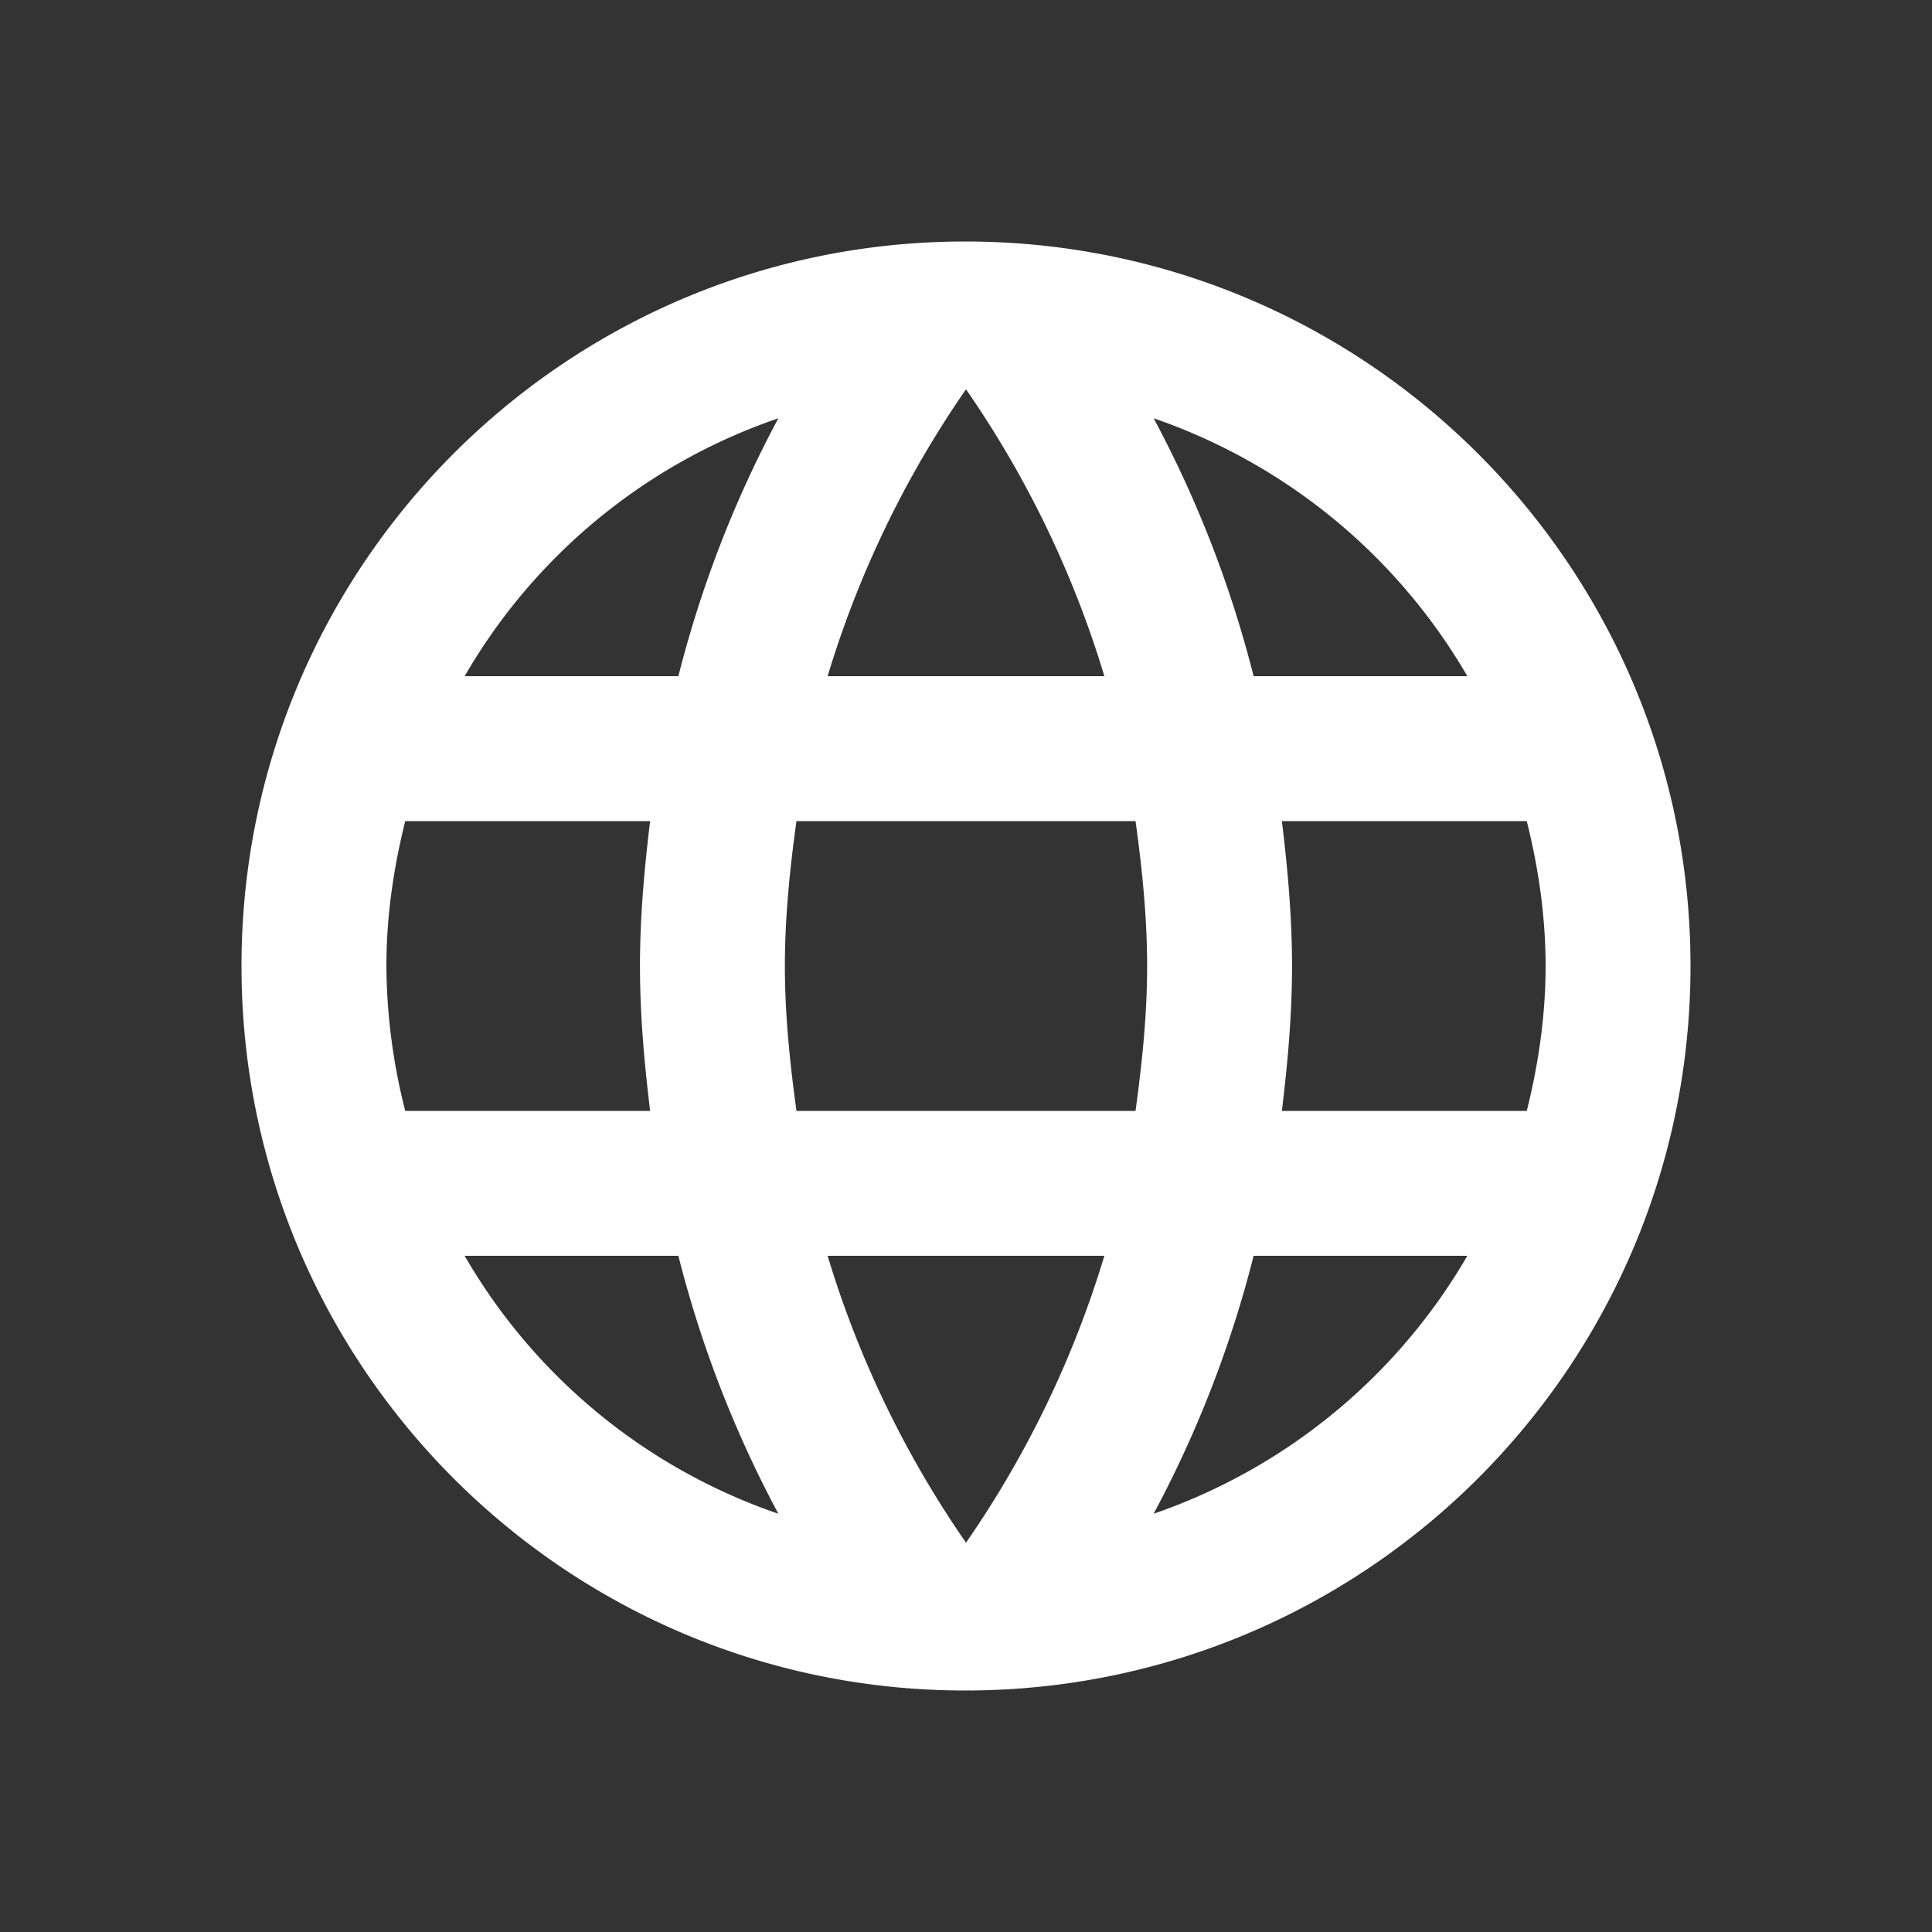 <svg width="48" height="48" fill="none" xmlns="http://www.w3.org/2000/svg"><rect width="100%" height="100%" fill="#333333" stroke="none"/><path d="M23.982 6C14.046 6 6 14.064 6 24s8.046 18 17.982 18C33.936 42 42 33.936 42 24S33.936 6 23.982 6zm12.474 10.8h-5.31a28.168 28.168 0 00-2.484-6.408 14.453 14.453 0 017.794 6.408zM24 9.672a25.356 25.356 0 013.438 7.128h-6.876A25.356 25.356 0 0124 9.672zM10.068 27.6A14.835 14.835 0 019.6 24c0-1.242.18-2.448.468-3.6h6.084c-.144 1.188-.252 2.376-.252 3.6 0 1.224.108 2.412.252 3.6h-6.084zm1.476 3.6h5.31a28.168 28.168 0 002.484 6.408 14.376 14.376 0 01-7.794-6.408zm5.31-14.4h-5.31a14.376 14.376 0 017.794-6.408 28.168 28.168 0 00-2.484 6.408zM24 38.328a25.356 25.356 0 01-3.438-7.128h6.876A25.356 25.356 0 0124 38.328zM28.212 27.6h-8.424c-.162-1.188-.288-2.376-.288-3.6 0-1.224.126-2.43.288-3.6h8.424c.162 1.17.288 2.376.288 3.6 0 1.224-.126 2.412-.288 3.6zm.45 10.008a28.168 28.168 0 002.484-6.408h5.31a14.453 14.453 0 01-7.794 6.408zM31.848 27.6c.144-1.188.252-2.376.252-3.6 0-1.224-.108-2.412-.252-3.6h6.084c.288 1.152.468 2.358.468 3.6s-.18 2.448-.468 3.6h-6.084z" fill="#fff"/></svg>